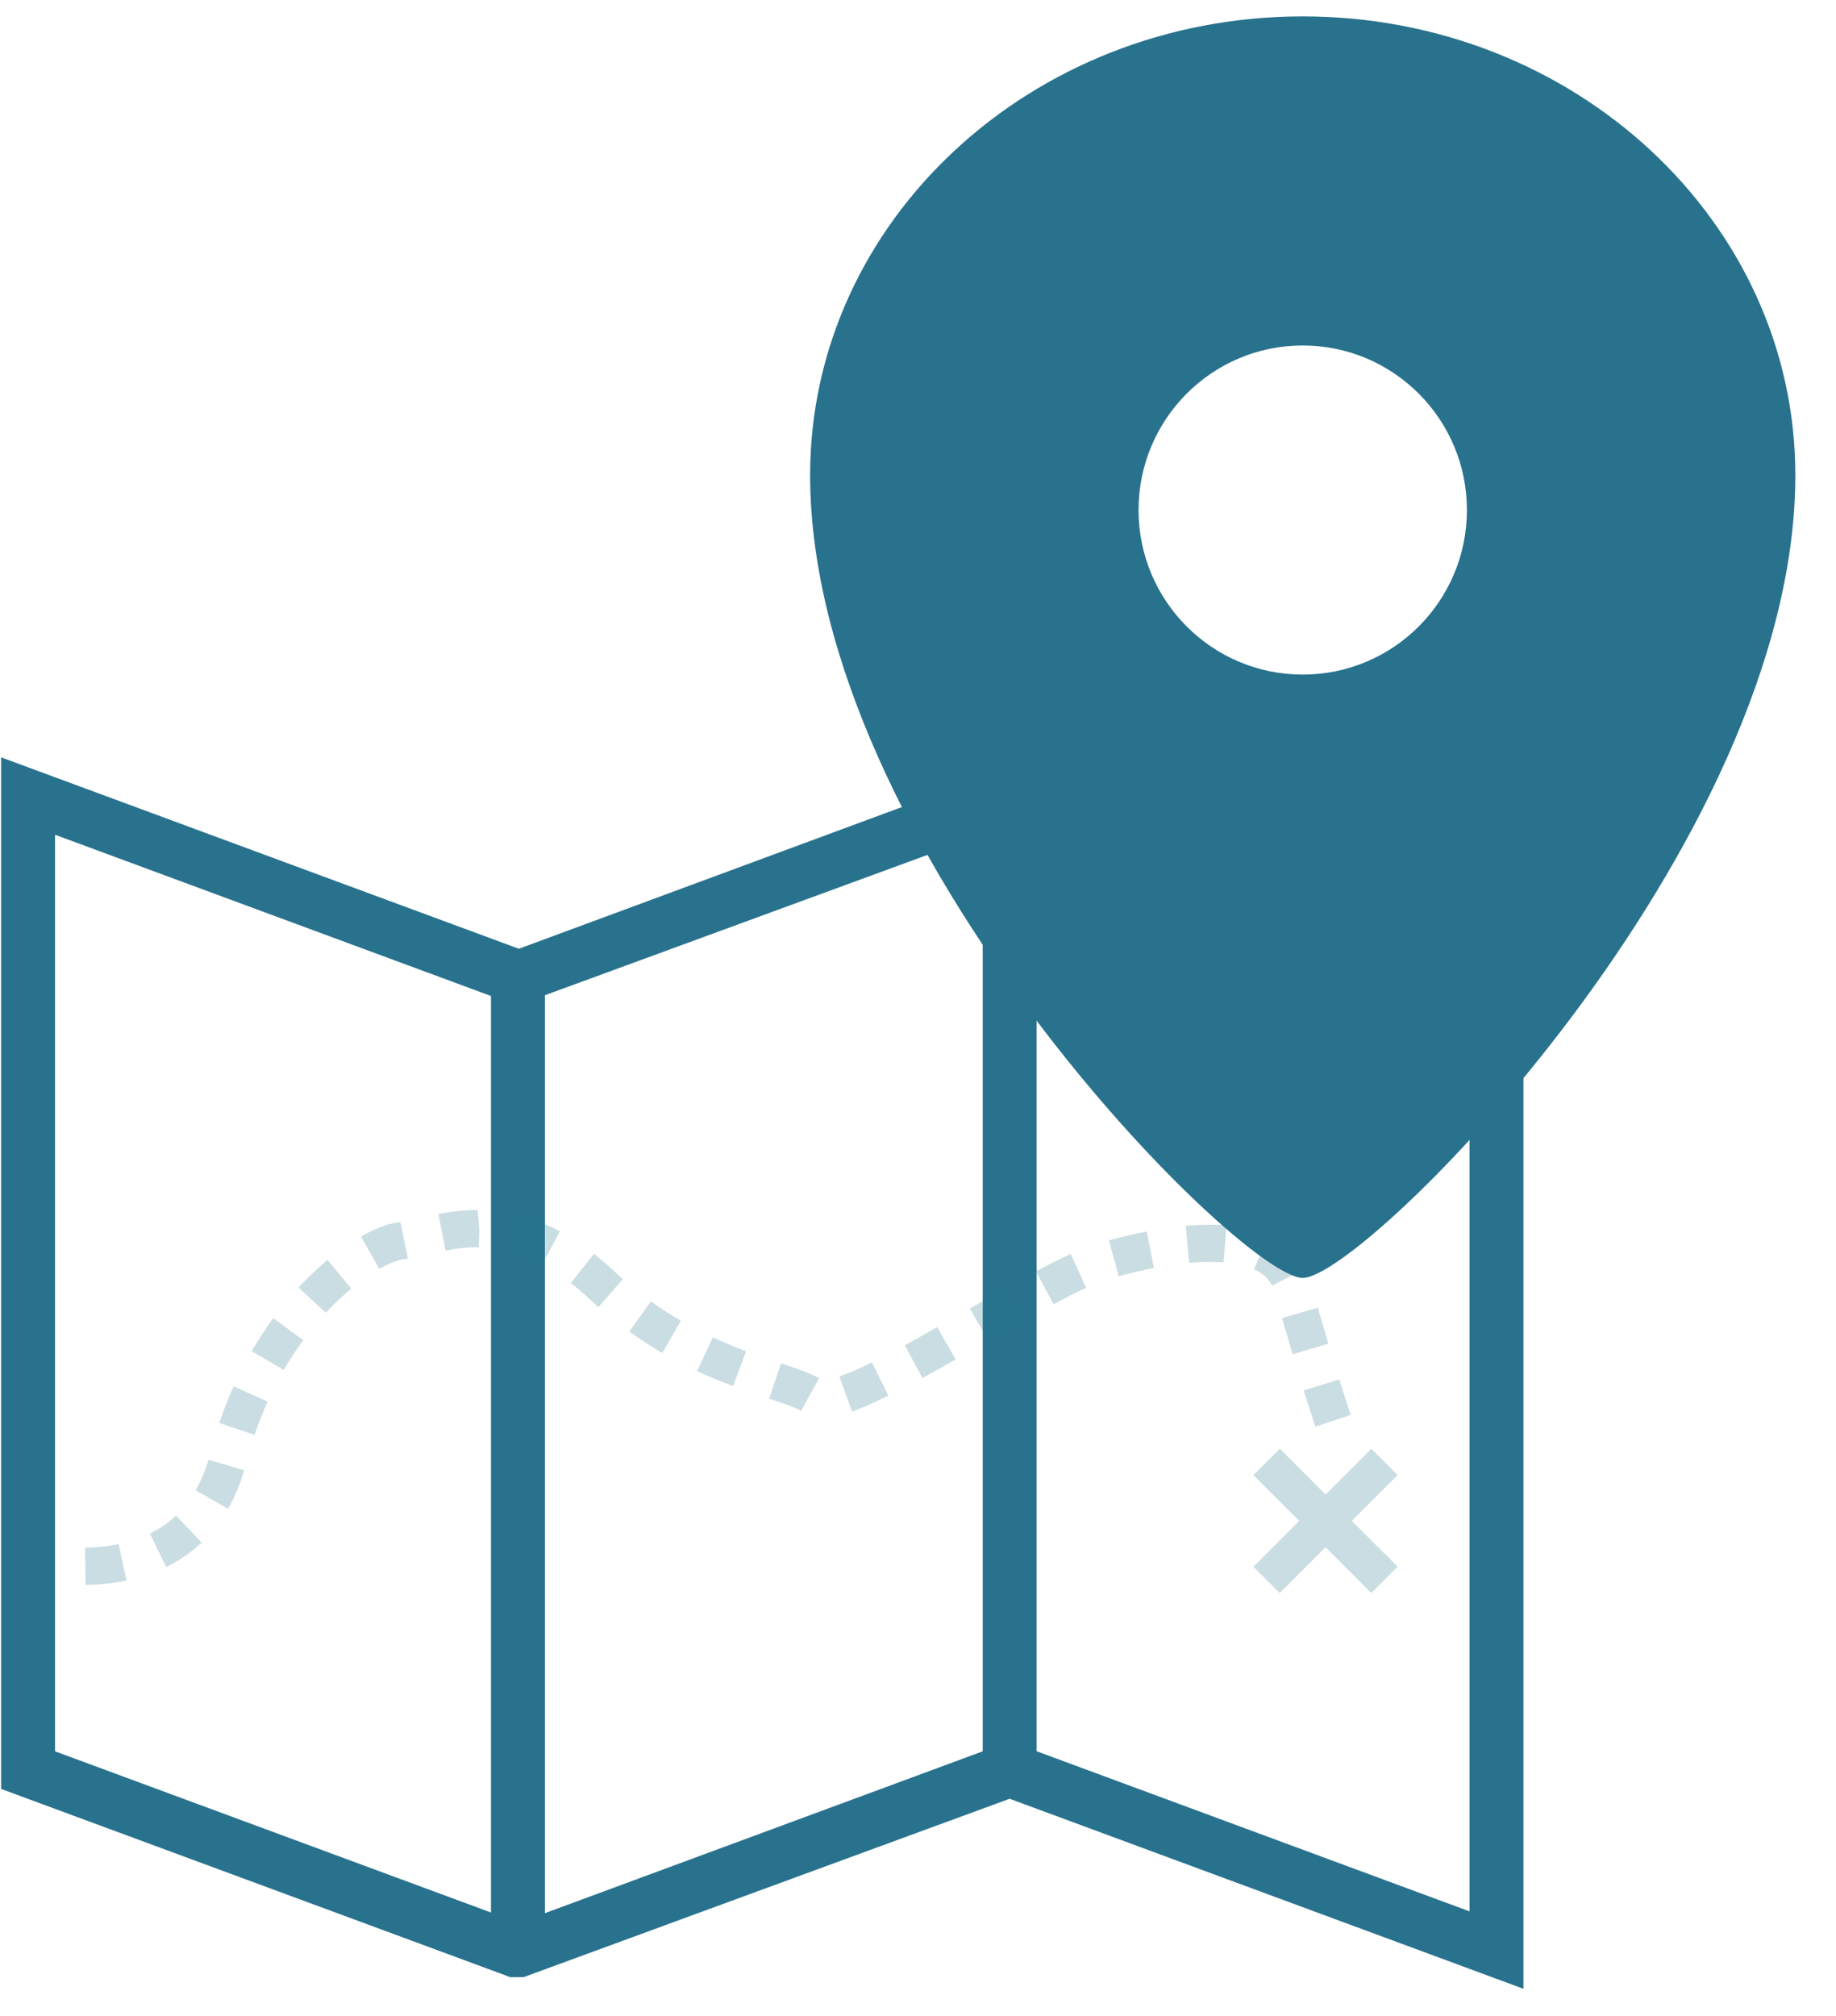 <?xml version="1.0" encoding="UTF-8"?>
<svg width="41px" height="45px" viewBox="0 0 41 45" version="1.1" xmlns="http://www.w3.org/2000/svg" xmlns:xlink="http://www.w3.org/1999/xlink">
    <!-- Generator: Sketch 44.1 (41455) - http://www.bohemiancoding.com/sketch -->
    <title>icon-mapdata</title>
    <desc>Created with Sketch.</desc>
    <defs></defs>
    <g id="Page-1" stroke="none" stroke-width="1" fill="none" fill-rule="evenodd">
        <g id="search-data" transform="translate(-35, -359)" fill="#28728D">
            <g id="icon-mapdata" transform="translate(35, 359.189)">
                <g id="map" transform="translate(0, 16.453)">
                    <g id="Group">
                        <path d="M22.548,0.59 L11.586,4.643 L0.125,0.407 L0.125,23.221 L11.324,27.359 L11.411,27.393 L11.679,27.391 L22.546,23.404 L33.921,27.609 L33.921,4.797 L22.548,0.59 Z M11.064,26.193 L1.129,22.521 L1.129,1.848 L11.064,5.521 L11.064,26.193 Z M12.068,5.504 L22.045,1.846 L22.045,22.521 L12.068,26.208 L12.068,5.504 Z M32.917,26.168 L23.049,22.519 L23.049,1.848 L32.917,5.496 L32.917,26.168 Z" id="Shape" stroke="#28728D" stroke-width="0.2"></path>
                        <path d="M1.91,18.736 L1.9,17.904 C2.162,17.902 2.417,17.875 2.652,17.825 L2.823,18.64 C2.534,18.7 2.226,18.731 1.91,18.736 L1.91,18.736 Z M3.714,18.339 L3.348,17.592 C3.567,17.484 3.762,17.349 3.933,17.189 L4.504,17.792 C4.273,18.008 4.007,18.193 3.714,18.339 L3.714,18.339 Z M5.092,17.038 L4.369,16.624 C4.485,16.422 4.581,16.192 4.656,15.942 L5.454,16.179 C5.36,16.491 5.24,16.78 5.092,17.038 L5.092,17.038 Z M5.685,15.387 L4.897,15.123 C4.993,14.834 5.101,14.562 5.217,14.304 L5.976,14.645 C5.87,14.878 5.772,15.127 5.685,15.387 L5.685,15.387 Z M29.373,15.204 C29.286,14.936 29.199,14.666 29.114,14.396 L29.908,14.15 C29.991,14.412 30.076,14.678 30.163,14.942 L29.373,15.204 Z M19.027,14.87 L18.746,14.086 C18.956,14.011 19.201,13.901 19.471,13.768 L19.839,14.512 C19.536,14.662 19.262,14.784 19.027,14.87 L19.027,14.87 Z M17.89,14.851 C17.73,14.764 17.449,14.668 17.177,14.579 L17.441,13.789 C17.817,13.916 18.081,14.007 18.291,14.121 L17.89,14.851 Z M16.37,14.298 C16.119,14.204 15.849,14.094 15.568,13.965 L15.917,13.211 C16.179,13.332 16.428,13.433 16.661,13.521 L16.37,14.298 Z M20.6,14.117 L20.203,13.388 C20.438,13.259 20.683,13.124 20.931,12.982 L21.34,13.706 C21.089,13.847 20.839,13.988 20.6,14.117 L20.6,14.117 Z M6.337,13.938 L5.618,13.521 C5.774,13.255 5.936,13.007 6.102,12.781 L6.772,13.273 C6.622,13.477 6.477,13.697 6.337,13.938 L6.337,13.938 Z M28.866,13.589 L28.629,12.781 L29.427,12.548 L29.664,13.352 L28.866,13.589 Z M14.789,13.56 C14.55,13.419 14.302,13.261 14.053,13.082 L14.537,12.407 C14.764,12.571 14.988,12.714 15.206,12.841 L14.789,13.56 Z M22.072,13.288 L21.658,12.567 L22.392,12.151 L22.801,12.874 L22.072,13.288 Z M7.275,12.662 L6.666,12.097 C6.872,11.877 7.09,11.669 7.314,11.482 L7.844,12.122 C7.659,12.278 7.466,12.456 7.275,12.662 L7.275,12.662 Z M13.365,12.535 C13.286,12.467 13.207,12.396 13.13,12.323 C13.001,12.205 12.874,12.097 12.75,11.997 L13.263,11.344 C13.404,11.457 13.55,11.579 13.697,11.717 C13.768,11.783 13.839,11.847 13.909,11.91 L13.365,12.535 Z M23.529,12.471 L23.134,11.739 C23.419,11.586 23.678,11.453 23.911,11.349 L24.254,12.105 C24.038,12.203 23.793,12.33 23.529,12.471 L23.529,12.471 Z M28.407,12.055 C28.326,11.895 28.193,11.777 28,11.69 L28.34,10.931 C28.706,11.097 28.979,11.347 29.147,11.675 L28.407,12.055 Z M24.982,11.847 L24.763,11.045 C25.025,10.975 25.312,10.906 25.609,10.848 L25.767,11.662 C25.491,11.719 25.225,11.781 24.982,11.847 L24.982,11.847 Z M8.472,11.683 L8.06,10.96 C8.293,10.829 8.634,10.665 8.942,10.636 L9.11,11.453 L9.017,11.465 C8.925,11.473 8.732,11.536 8.472,11.683 L8.472,11.683 Z M12.111,11.575 C11.885,11.453 11.652,11.361 11.423,11.299 L11.64,10.496 C11.931,10.575 12.222,10.692 12.504,10.844 L12.111,11.575 Z M26.555,11.548 L26.48,10.721 C26.667,10.704 26.858,10.7 27.033,10.696 C27.154,10.696 27.274,10.7 27.388,10.708 L27.326,11.538 C27.226,11.529 27.122,11.532 27.023,11.527 C26.869,11.525 26.713,11.534 26.555,11.548 L26.555,11.548 Z M9.79,10.457 C10.108,10.397 10.384,10.368 10.663,10.368 L10.704,10.783 L10.692,11.199 C10.438,11.197 10.212,11.222 9.95,11.274 L9.79,10.457 Z" id="Shape" opacity="0.246"></path>
                        <polygon id="Shape" opacity="0.246" points="31.211 16.285 30.623 15.697 29.602 16.719 28.579 15.697 27.989 16.285 29.014 17.308 27.989 18.33 28.579 18.919 29.602 17.896 30.623 18.919 31.211 18.33 30.188 17.308"></polygon>
                    </g>
                </g>
                <path d="M29.091,28.337 C30.466,28.337 40.092,18.737 40.092,10.417 C40.092,4.762 35.167,0.177 29.091,0.177 C23.016,0.177 18.091,4.762 18.091,10.417 C18.091,18.737 27.716,28.337 29.091,28.337 Z M29.091,14.869 C31.116,14.869 32.758,13.225 32.758,11.196 C32.758,9.168 31.116,7.523 29.091,7.523 C27.066,7.523 25.425,9.168 25.425,11.196 C25.425,13.225 27.066,14.869 29.091,14.869 Z" id="Pin-Active-Copy-3"></path>
            </g>
        </g>
    </g>
</svg>
